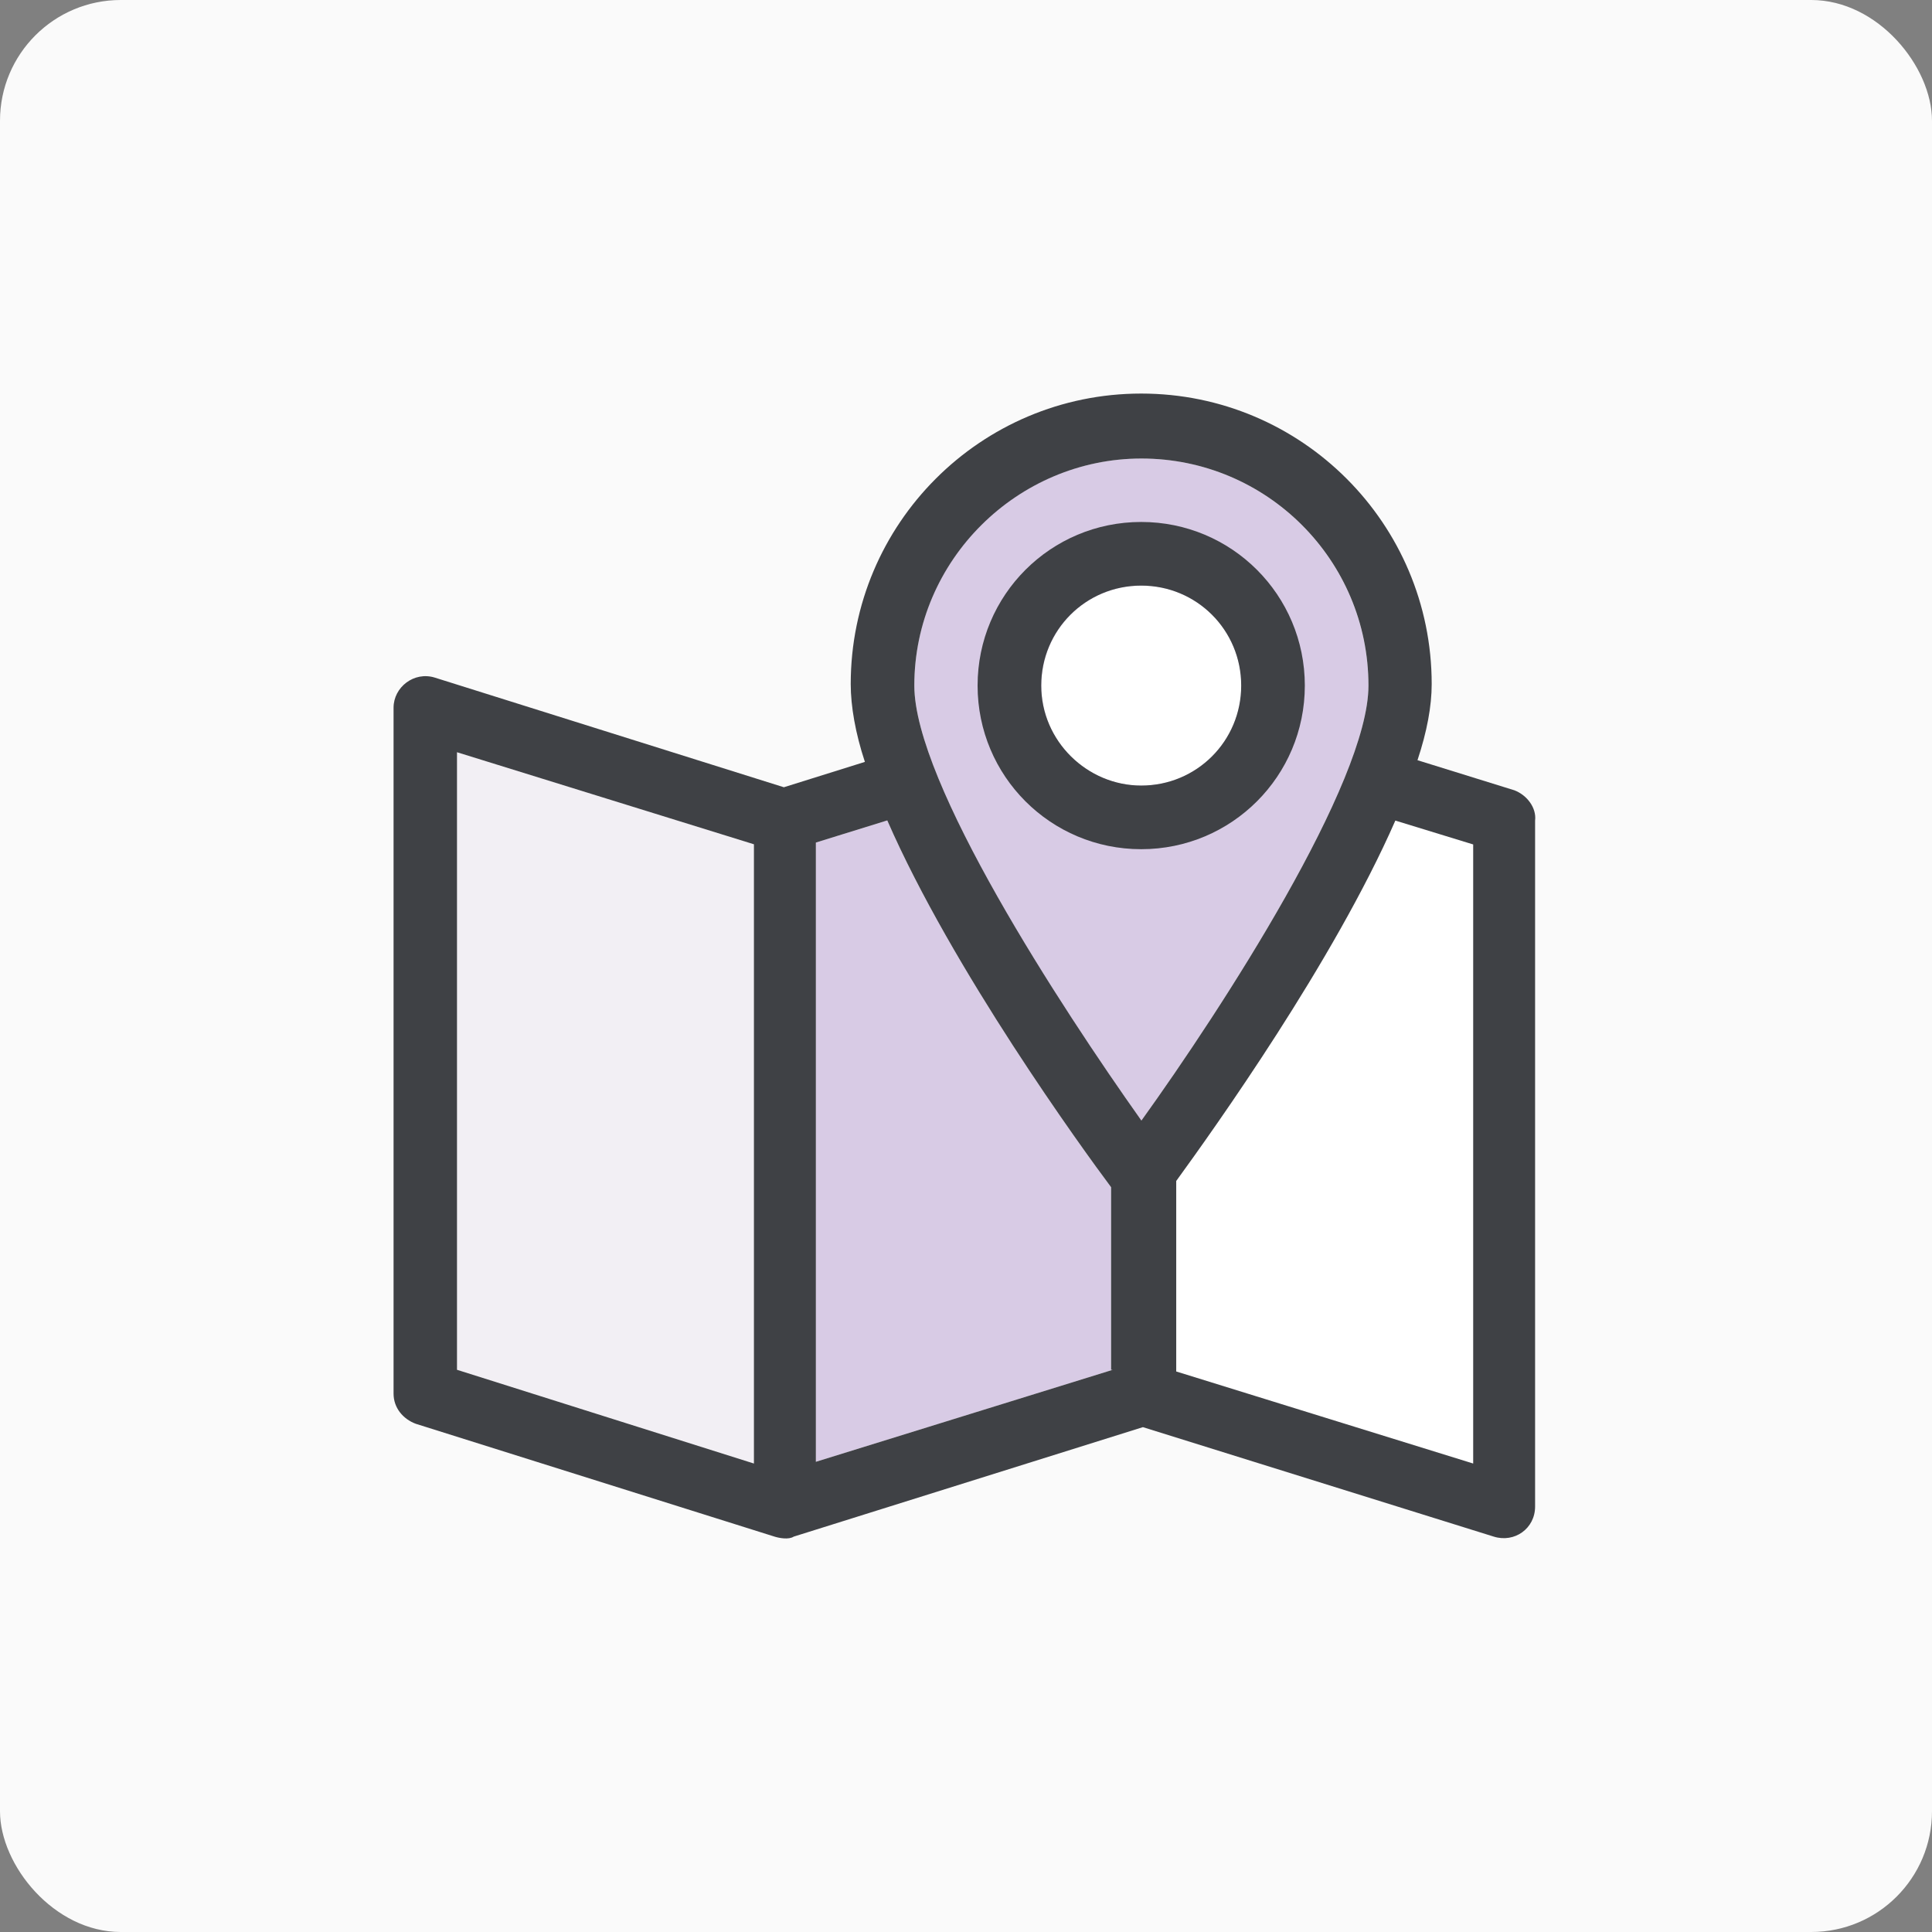<svg width="48" height="48" viewBox="0 0 48 48" fill="none" xmlns="http://www.w3.org/2000/svg">
<rect x="0" y="0" width="48" height="48" fill="#808080" stroke="none"/>
<rect width="48" height="48" rx="3" fill="#FAFAFA"/>
<path d="M27.647 34.032L20.27 36.318V20.933L22.044 20.383C23.662 24.09 26.894 28.546 27.605 29.496V34.032H27.647V34.032Z" fill="#D8CBE5"/>
<path d="M28.358 11.392C25.243 11.392 22.716 13.918 22.716 17.033C22.716 19.437 26.344 25.041 28.358 27.84C30.371 25.041 33.999 19.437 33.999 17.033C33.994 13.918 31.472 11.392 28.358 11.392Z" fill="#D8CBE5"/>
<path d="M28.358 14.549C26.979 14.549 25.873 15.654 25.873 17.033C25.873 18.411 26.979 19.517 28.358 19.517C29.736 19.517 30.842 18.411 30.842 17.033C30.842 15.654 29.736 14.549 28.358 14.549Z" fill="white"/>
<path d="M32.418 17.033C32.418 14.784 30.602 12.968 28.353 12.968C26.104 12.968 24.288 14.784 24.288 17.033C24.288 19.282 26.104 21.098 28.353 21.098C30.602 21.098 32.418 19.282 32.418 17.033ZM25.869 17.033C25.869 15.654 26.974 14.549 28.353 14.549C29.731 14.549 30.837 15.654 30.837 17.033C30.837 18.411 29.731 19.517 28.353 19.517C27.017 19.517 25.869 18.416 25.869 17.033Z" fill="#3F4145"/>
<path d="M29.223 29.341V34.074L36.6 36.361V20.976L34.667 20.383C33.166 23.855 30.169 28.038 29.223 29.341Z" fill="white"/>
<path d="M11.354 34.032L18.731 36.361V20.976L11.354 18.689V34.032Z" fill="#F2EFF4"/>
<path d="M37.626 19.635L35.217 18.887C35.453 18.176 35.57 17.546 35.57 16.995C35.57 13.01 32.338 9.778 28.353 9.778C24.368 9.778 21.136 13.01 21.136 16.995C21.136 17.546 21.253 18.218 21.488 18.929L19.475 19.559L10.803 16.835C10.291 16.675 9.778 17.07 9.778 17.583V34.625C9.778 34.977 10.013 35.255 10.328 35.373L19.244 38.177C19.362 38.214 19.597 38.257 19.719 38.177L28.395 35.457L37.113 38.177C37.626 38.337 38.139 37.979 38.139 37.429V20.387C38.177 20.072 37.941 19.757 37.626 19.635ZM27.647 34.032L20.27 36.318V20.933L22.044 20.383C23.662 24.09 26.894 28.546 27.605 29.496V34.032H27.647V34.032ZM36.601 36.361L29.223 34.074V29.341C30.169 28.038 33.128 23.897 34.667 20.387L36.601 20.98V36.361ZM28.358 11.392C31.472 11.392 33.999 13.918 33.999 17.033C33.999 19.437 30.371 25.041 28.358 27.84C26.344 25.003 22.716 19.442 22.716 17.033C22.716 13.918 25.28 11.392 28.358 11.392ZM18.731 36.361L11.354 34.032V18.689L18.731 20.976V36.361Z" fill="#3F4145"/>
</svg>
